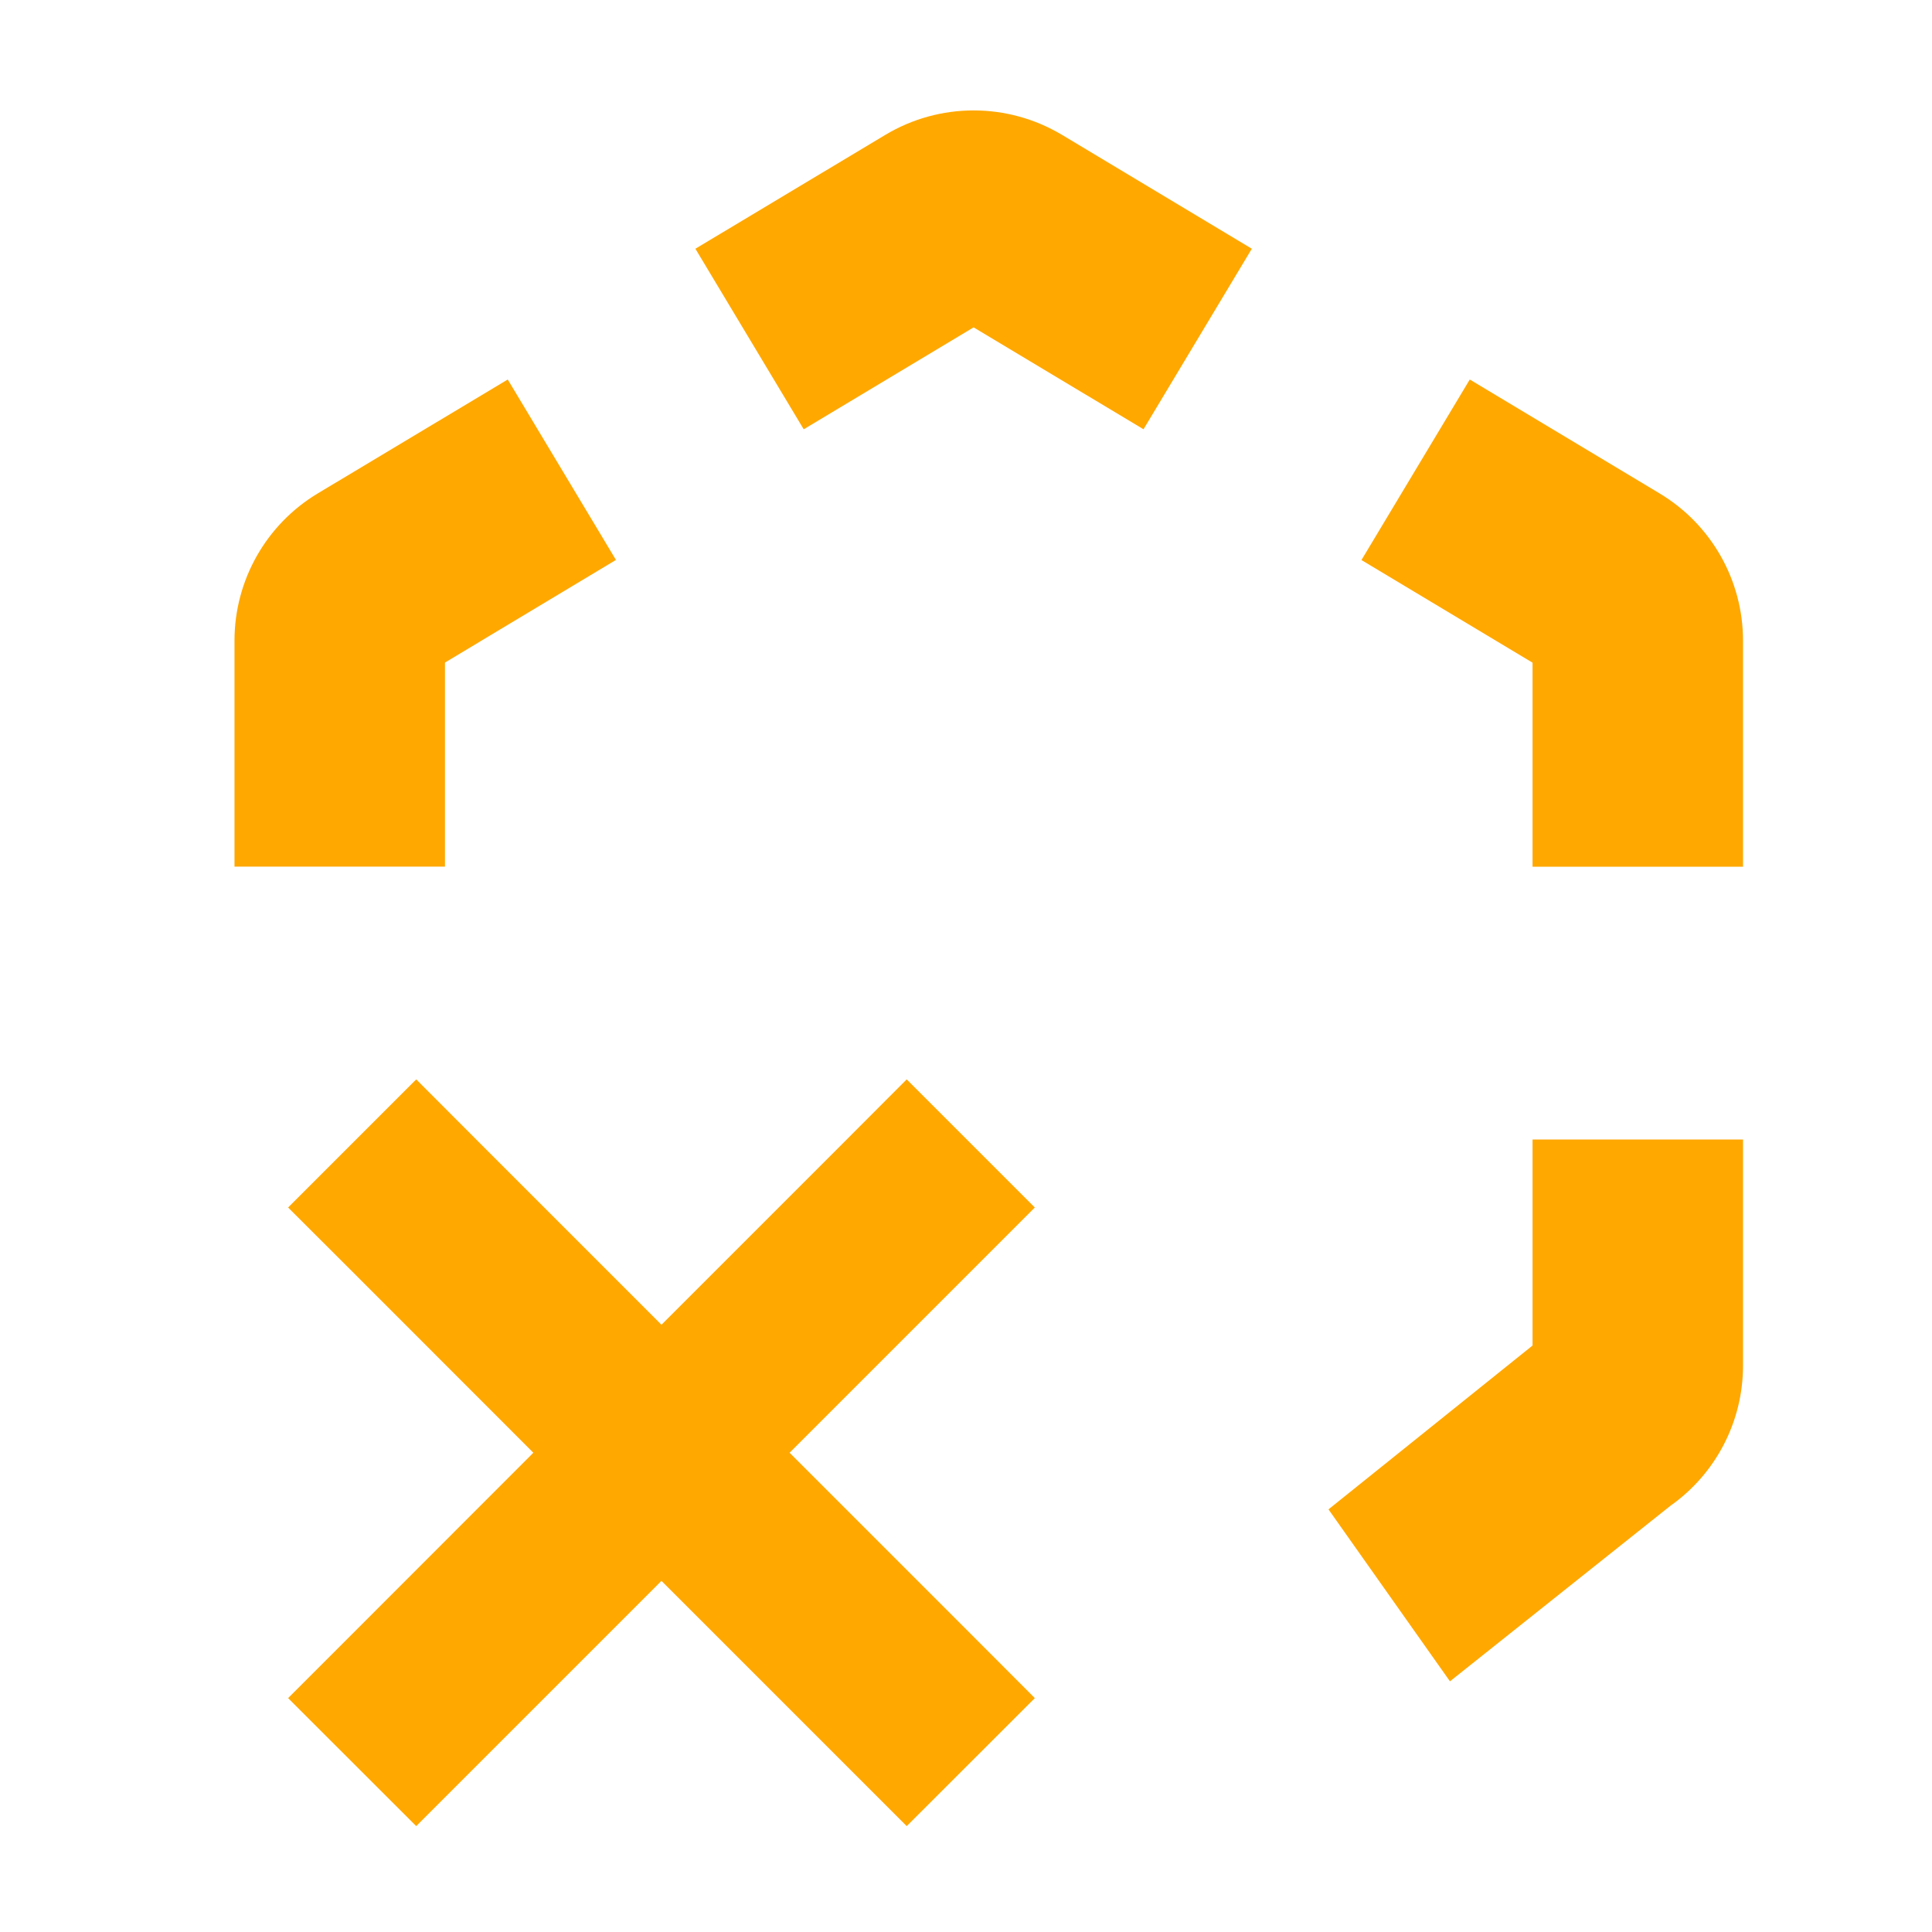 <svg width="16" height="16" viewBox="0 0 16 16" fill="none" xmlns="http://www.w3.org/2000/svg">
<path fill-rule="evenodd" clip-rule="evenodd" d="M7.332 1.117C7.782 0.847 8.344 0.847 8.795 1.117L10.367 2.06L9.47 3.555L8.063 2.711L6.656 3.555L5.759 2.06L7.332 1.117ZM12.172 3.143L13.745 4.087C14.173 4.344 14.435 4.806 14.435 5.306V7.178H12.692V5.488L11.275 4.638L12.172 3.143ZM14.435 9.437V11.309C14.435 11.771 14.211 12.204 13.834 12.47L12.008 13.924L11.002 12.5L12.692 11.143V9.437H14.435Z" fill="#FFA800"/>
<path d="M2.632 4.086C2.204 4.343 1.942 4.806 1.942 5.305V7.177H3.685V5.487L5.101 4.637L4.205 3.143L2.632 4.086Z" fill="#FFA800"/>
<path fill-rule="evenodd" clip-rule="evenodd" d="M2.917 13.532L2.386 14.063L3.447 15.123L3.977 14.593L5.478 13.092L6.979 14.593L7.509 15.123L8.57 14.063L8.04 13.532L6.539 12.031L8.04 10.53L8.57 10L7.509 8.939L6.979 9.47L5.478 10.971L3.977 9.47L3.447 8.939L2.386 10L2.917 10.53L4.417 12.031L2.917 13.532Z" fill="#FFA800"/>
</svg>
